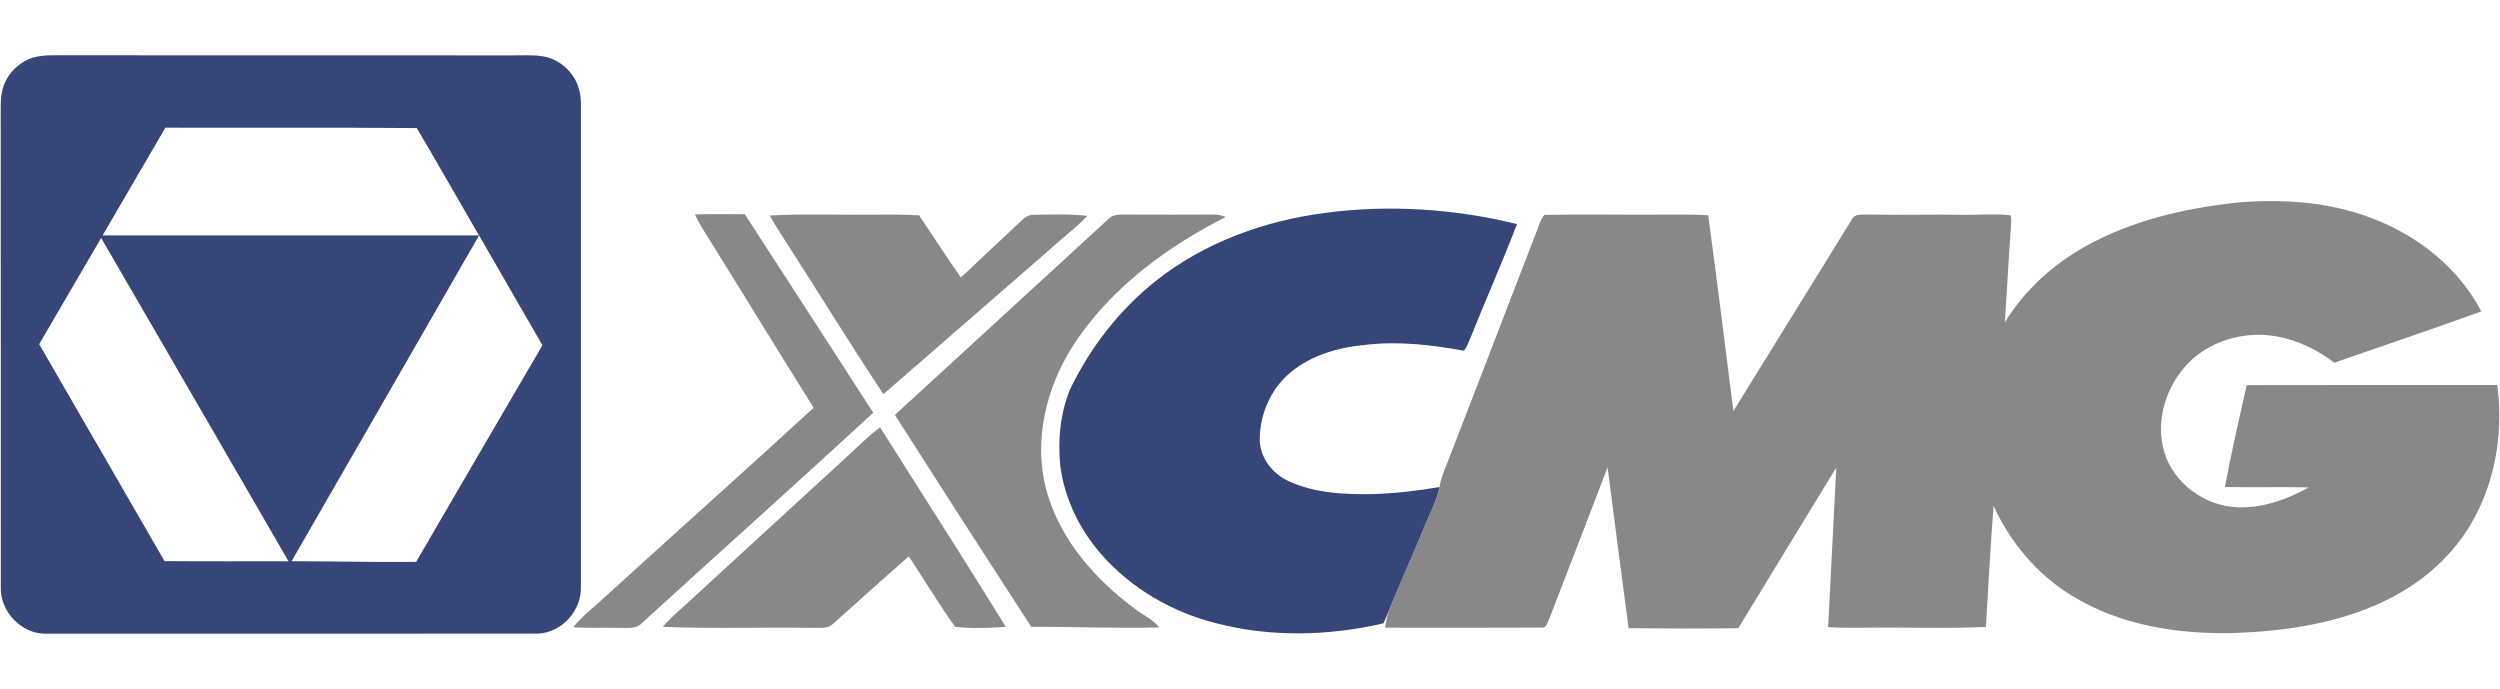 <?xml version="1.0" encoding="UTF-8"?>
<!DOCTYPE svg PUBLIC "-//W3C//DTD SVG 1.1//EN" "http://www.w3.org/Graphics/SVG/1.1/DTD/svg11.dtd">
<!-- Creator: CorelDRAW -->
<svg xmlns="http://www.w3.org/2000/svg" xml:space="preserve" width="254px" height="70px" version="1.1" style="shape-rendering:geometricPrecision; text-rendering:geometricPrecision; image-rendering:optimizeQuality; fill-rule:evenodd; clip-rule:evenodd"
viewBox="0 0 254 70.04"
 xmlns:xlink="http://www.w3.org/1999/xlink"
 xmlns:xodm="http://www.corel.com/coreldraw/odm/2003">
 <defs>
  <style type="text/css">
   <![CDATA[
    .fil2 {fill:#898788;fill-rule:nonzero}
    .fil1 {fill:#364678;fill-rule:nonzero}
    .fil0 {fill:black;fill-rule:nonzero}
   ]]>
  </style>
 </defs>
<symbol id="Fm0-12-0" viewBox="674.74 -2413.19 1703.82 1720.81">
 <path class="fil0" d="M2127.89 -1826.95l-590.15 -586.24 -0.04 0.09 -862.96 857.2 862.96 863.52 483.54 -485.43 -2.78 -1.1c-54.95,-6.36 -116.66,-34.03 -182.46,-63.53 -55.27,-24.78 -113.43,-50.85 -172.92,-66.7 -67.3,-15.31 -161.5,-17.74 -234.42,-19.62 -55.03,-1.43 -97.94,-2.53 -107.99,-8.62 360.95,-133.44 480.51,-84.11 603.92,-33.19 64.89,26.78 130.85,54 233.53,55.32l220.44 -221.31c-298.47,151.12 -392.89,108.09 -528.77,46.14 -109.21,-49.78 -245.21,-111.77 -535.44,-94.99 308.22,-143.34 463.3,-90.91 617.93,-38.63 119.9,40.53 239.52,80.97 430.03,29.98l-132.54 -131.66 -1.35 0.04c-181.21,69.55 -263.54,31.47 -373.53,-19.4 -109.72,-50.75 -246.96,-114.22 -537.34,-96.28 330.7,-151.9 495.83,-88.09 637.82,-33.21 57.97,22.41 112.09,43.32 172.05,47.46l0.47 0.16z"/>
</symbol>
<symbol id="Fm1-13-0" viewBox="2582.42 -1668.43 3424.65 41.1">
 <polygon class="fil0" points="6007.06,-1668.43 2582.42,-1668.43 2582.42,-1627.32 6007.06,-1627.32 "/>
</symbol>
<symbol id="Fm10-14-0" viewBox="3135.13 -2414.75 657.63 676.71">
 <path class="fil0" d="M3464.91 -2414.7l-329.74 0 -0.04 0 0 18.13c27.03,-0.34 45.51,2.14 55.49,7.8 10.1,5.48 17.18,12.81 21.22,22.13 4.17,9.32 6.1,32.92 6.1,70.87l0 323.62c0,55.11 8.51,98.66 25.39,131.29 17.05,32.42 46.19,59.06 87.2,79.85 30.22,15.31 73.04,22.98 128.19,22.98 66.27,0 118.73,-14.46 157,-43.43 38.27,-28.96 62.4,-60.58 72.38,-95.03 9.81,-34.44 14.77,-90.52 14.77,-168.22l0 -251.1c0,-26.94 2.07,-45.58 6.11,-56.07 5.3,-14.97 13.97,-26.1 25.89,-33.61 11.92,-7.46 26.86,-11.12 44.71,-11.12l13.18 0 0 -18.14 -220.99 0 0 18.14c25.89,0 45.85,3.62 59.99,11.12 9.01,4.81 16.59,13.62 22.53,26.27 5.94,12.65 9.01,33.81 9.01,63.41l0 269.57c0,70.24 -6.11,119.48 -18.19,147.77 -12.08,28.29 -30.23,50.43 -54.69,66.57 -24.25,16.15 -53.72,24.12 -88.29,24.12 -30.23,0 -55.15,-6.32 -74.94,-18.97 -19.74,-12.82 -33.93,-28.63 -42.61,-47.77 -8.67,-19.27 -13,-58.39 -13,-117.63l0 -323.62c0,-37.61 2.1,-61.22 5.97,-70.7 3.88,-9.32 10.44,-16.82 19.79,-22.14 9.35,-5.31 26.4,-7.96 51.16,-7.96l16.41 0 0 -18.13z"/>
</symbol>
<symbol id="Fm11-15-0" viewBox="4065.75 -2054.95 0.04 0.04">
 <polygon class="fil0" points="4065.79,-2054.91 4065.79,-2054.95 4065.75,-2054.91 "/>
</symbol>
<symbol id="Fm13-17-0" viewBox="4543.95 -2424.2 678.61 685.7">
 <path class="fil0" d="M5029.4 -1899.21c-15.42,45.74 -36.98,79.05 -64.49,99.84 -21.72,16.14 -48.74,24.28 -81.09,24.28 -48.12,0 -85.6,-18.81 -112.28,-56.58 -38.27,-53.92 -57.41,-137.27 -57.41,-250.1 0,-94.86 12.43,-167.71 37.15,-218.3 30.56,-61.72 74.96,-92.67 133.54,-92.67l0 0.04c31.64,0 59.62,8.99 83.92,26.77 24.47,17.97 44.44,48.57 60.16,92 15.8,43.26 23.69,108.65 23.69,196.17 0,73.4 -7.72,132.98 -23.19,178.55zm97.77 -432.61c-63.71,-65.26 -146.38,-96.04 -248.19,-92.03l0 0.04c-94.26,-4.01 -173.52,26.77 -238.22,92.33 -64.5,65.39 -96.81,147.22 -96.81,245.42 0,87.35 24.93,162.86 74.46,226.61 62.91,80.69 151.84,120.95 266.7,120.95 114.65,0 203.41,-42.24 266.33,-126.77 47.44,-63.75 71.12,-137.44 71.12,-221.3 0,-98.15 -31.85,-179.85 -95.39,-245.25z"/>
</symbol>
<symbol id="Fm14-18-0" viewBox="5270.71 -2414.71 660.52 676.29">
 <path class="fil0" d="M5812.53 -2004.7l-315.22 -410.01 0.04 0.09 -226.64 0 0 18.13c19.43,0.67 34.44,3.67 44.7,9.15 10.5,5.65 22.34,17.16 35.89,34.61l13.68 17.63 0 466.54c0,35.12 -6.93,59.91 -20.77,74.54 -13.83,14.63 -38.27,22.13 -73.5,22.47l0 17.96 226.64 0 0 -17.96 -15.13 0c-21.56,0 -40.86,-6.66 -57.58,-20.15 -16.89,-13.28 -25.27,-38.92 -25.27,-76.86l0 -420.3 432.01 550.45 16.09 0 0 -550.45c0,-31.11 2.54,-53.24 7.67,-66.06 5.22,-12.82 12.38,-22.13 21.76,-27.78 9.3,-5.69 27.31,-10.33 54.33,-13.83l0 -18.13 -211 0 0 18.13c35.52,-0.68 60.78,8.47 75.92,27.28 10.92,13.95 16.38,40.76 16.38,80.35l0 284.2z"/>
</symbol>
<symbol id="Fm12-16-0" viewBox="3827.28 -2414.58 687.52 661.03">
 <path class="fil0" d="M4241.77 -2146.82c-12.38,21.63 -29.43,36.64 -51.16,44.95 -21.71,8.3 -54.38,12.31 -97.96,12.31l-26.86 0 0 -289.52 50.36 0c50.64,0 87.31,11.97 110.03,36.09 22.84,24.12 34.27,61.22 34.27,111.64 0,34.78 -6.3,62.9 -18.68,84.53zm228.18 358.66c-8.34,-7.17 -22.68,-25.13 -42.78,-54.09l-153.59 -223.79c38.94,-9.95 69.17,-25.09 90.89,-45.24 33.93,-31.91 50.99,-72.22 50.99,-120.95 0,-39.93 -11.43,-74.88 -33.94,-104.48 -22.64,-29.76 -51.95,-50.21 -87.68,-61.21 -35.85,-11.01 -92.26,-16.66 -169.65,-16.66l-296.91 0 0 18.13c29.27,0 49.22,2.66 59.83,8.31 10.78,5.48 18.19,12.81 22.53,22.13 4.16,9.32 6.27,31.75 6.27,67.54l0 428.94c0,35.75 -2.11,58.05 -6.27,67.2 -4.34,9.15 -11.74,16.49 -22.19,22.14 -10.61,5.81 -30.57,8.64 -60.17,8.64l0 17.96 327.13 0 0 -17.96c-29.26,0 -49.21,-2.87 -59.99,-8.35 -10.61,-5.48 -18.02,-12.98 -22.36,-22.3 -4.16,-9.15 -6.27,-31.62 -6.27,-67.37l0 -185.34 41.93 0 205.88 301.36 201.21 0 0 -17.96c-17.06,-1.01 -31.81,-6.49 -44.86,-16.65z"/>
</symbol>
<symbol id="Fm3-20-0" viewBox="2854.48 -1432.9 199.65 306.02">
 <path class="fil0" d="M2974.26 -1145.09c-25.77,12.14 -65.64,18.21 -119.74,18.21l-0.04 -0.08 0 -305.92c55.66,-0.42 96.08,5.06 121.29,16.61 25.22,11.55 44.55,28.16 58.02,50.09 13.51,22.13 20.34,50.3 20.34,84.53 0,34.44 -6.83,62.82 -20.51,84.91 -13.85,22.14 -33.59,39.34 -59.36,51.65z"/>
</symbol>
<symbol id="Fm4-21-0" viewBox="2566 -1476.47 715.94 777.18">
 <path class="fil0" d="M3217.86 -1048.84c-29.68,-24.45 -81.46,-45.37 -155.1,-62.4l0.04 -0.04c68.33,-17.24 116.03,-40.51 142.98,-69.65 27.15,-29.3 40.63,-62.57 40.63,-100.13 0,-35.42 -10.57,-69.06 -32.04,-100.55 -21.31,-31.49 -50.44,-55.15 -87.53,-71 -36.93,-15.85 -100.04,-23.86 -188.91,-23.86l-371.93 0 0 21.33c35.57,0 59.78,3.12 72.67,9.78 12.88,6.45 22.06,15.05 27.15,26.01 5.31,10.97 7.83,37.36 7.83,79.43l0 504.28c0,42.08 -2.56,68.3 -7.83,79.05 -5.09,10.75 -14.06,19.35 -26.77,26.02 -12.89,6.82 -37.1,10.16 -73.05,10.16l0 21.12 394.41 0c109.8,0 193.58,-23.06 251.22,-69.44 46.86,-38.15 70.31,-86.47 70.31,-144.94 0,-55.36 -21.3,-100.35 -64.08,-135.17z"/>
</symbol>
<symbol id="Fm5-22-0" viewBox="3531.35 -1230.55 234.59 267.59">
 <polygon class="fil0" points="3650.5,-1230.55 3765.94,-962.96 3531.35,-962.96 "/>
</symbol>
<symbol id="Fm2-19-0" viewBox="2853.93 -1082.08 226.59 340.37">
 <path class="fil0" d="M2854.52 -832.86l0 -249.2c58.23,-0.42 102.18,5.05 131.49,16.61 29.47,11.55 52.54,31.7 69.34,60.45 16.75,28.76 25.17,61.43 25.17,97.81 0,31.67 -6.85,60.42 -20.71,86.06 -13.68,25.79 -33.39,45.57 -59.2,59.06 -25.76,13.71 -53.89,20.36 -84.37,20.36 -20.71,0 -36.12,-5.26 -46.69,-15.64 -10.52,-10.58 -15.62,-26.22 -15.62,-46.75l0.59 -28.76z"/>
</symbol>
<symbol id="Fm6-23-0" viewBox="3307.03 -1492.49 824.14 793.24">
 <path class="fil0" d="M3511.4 -920.5l274.04 0 41.21 96.84c10.74,25.25 16.17,39.58 17.18,43.04 2.15,7.3 3.54,14.29 3.54,21.13 0,11.51 -4.26,20.4 -12.72,26.39 -12.04,8.51 -33.39,12.73 -63.49,12.73l-15.45 0 0 21.12 375.46 0 0 -21.12c-23.66,-1.99 -42.01,-8.81 -55.11,-20.75 -17.21,-15.64 -39.28,-53.54 -65.84,-114.04l-279.73 -637.33 -10.94 0 -277.58 620.09c-26.45,59.15 -48.51,98.27 -66.4,117.16 -17.85,18.89 -40.79,30.53 -68.54,34.83l0 21.12 258.05 0 0 -21.12c-40.42,-3.12 -65.73,-7.8 -76,-13.87 -17.47,-10.34 -26.36,-26.19 -26.36,-48.11 0,-16.44 5.18,-37.22 16.05,-62.4l32.63 -75.71z"/>
</symbol>
<symbol id="Fm7-24-0" viewBox="4211.17 -1476.47 754.28 794.97">
 <path class="fil0" d="M4829.91 -994.46l-360.01 -481.97 0.09 -0.04 -258.82 0 0 21.33c22.22,0.76 39.31,4.3 51.07,10.75 11.97,6.66 25.56,20.15 40.98,40.69l15.6 20.74 0 548.5c0,41.28 -7.92,70.45 -23.69,87.65 -15.8,17.21 -43.77,26.02 -83.96,26.4l0 21.12 258.82 0 0 -21.12 -17.26 0c-24.64,0 -46.65,-7.81 -65.79,-23.66 -19.26,-15.64 -28.85,-45.78 -28.85,-90.39l0 -494.11 493.38 647.07 18.34 0 0 -647.07c0,-36.6 2.96,-62.61 8.8,-77.66 5.83,-15.1 14.13,-26.01 24.8,-32.68 10.63,-6.66 31.18,-12.1 62.04,-16.23l0 -21.33 -240.98 0 0 21.33c40.61,-0.76 69.42,9.99 86.68,32.08 12.51,16.45 18.76,47.94 18.76,94.49l0 334.11z"/>
</symbol>
<symbol id="Fm8-25-0" viewBox="5068.51 -1476.47 860.39 777.22">
 <path class="fil0" d="M5772.14 -836.77l-261.37 -342.14 -0.08 -0.04 217.58 -182.3c53.33,-44.98 87.35,-71.59 102.36,-79.43 14.75,-7.8 34.98,-12.52 60.99,-14.46l0 -21.33 -289.96 0 0 21.33c31.81,1.18 51.82,3.71 59.87,8.01 15.71,8.43 23.6,19.78 23.6,34.45 0,19.39 -19.27,45.4 -57.62,77.87l-275.75 233.18 0 -241.78c0,-39.34 2.21,-63.79 6.71,-73.36 5.47,-12.52 12.93,-21.5 22.48,-26.98 13.09,-7.63 32.35,-11.35 57.4,-11.35l0 -21.33 -369.84 0 0 21.33 24.64 0c20.76,0 37.23,3.72 49.57,11.13 12.18,7.42 20.43,16.07 24.35,26.02 4.12,9.99 5.96,34.82 5.96,74.54l0 511.15c0,39.12 -1.84,63.19 -5.96,72.17 -5.09,13.11 -12.34,22.31 -21.93,27.58 -13.09,8.04 -30.48,12.14 -51.99,12.14l-24.64 0 0 21.12 374.88 0 0 -21.12c-27.47,0 -47.31,-3.5 -59.86,-10.75 -12.34,-7.05 -20.76,-15.43 -25.06,-25.42 -4.5,-10 -6.71,-35.25 -6.71,-75.72l0 -212.07 27.48 -24.08 170.43 224.17c33.69,44.19 50.53,74.54 50.53,90.56 0,8.39 -3.59,15.44 -10.89,21.13 -7.08,5.69 -22.8,9.78 -47.31,12.14l0 21.12 386.89 0 0 -21.12c-21.47,0 -41.9,-6.24 -61.36,-18.39 -26.56,-17.2 -58.33,-49.87 -95.39,-97.97z"/>
</symbol>
<symbol id="Fm9-26-0" viewBox="2503.64 -2414.71 573.93 661.07">
 <path class="fil0" d="M3077.57 -2235.65l0 -179.06 -0.04 0 -573.89 0 0 179.06 17.86 0c7.24,-48.74 24.46,-86.38 51.78,-112.65 19.45,-18.97 50.82,-28.29 93.76,-28.29l46.31 0 0 509.8c0,33.26 -1.77,53.71 -5.3,61.38 -4.63,11.18 -11.08,19.02 -19.28,23.49 -11.24,6.83 -26.23,10.33 -44.72,10.33l-21.22 0 0 17.96 334.54 0 0 -17.96 -21.22 0c-18.18,0 -32.5,-3.17 -43.11,-9.66 -10.44,-6.32 -17.51,-13.66 -21.22,-22.13 -3.53,-8.52 -5.3,-29.64 -5.3,-63.41l0 -509.8 47.62 0c29.76,0 50.64,2.83 62.56,8.81 21.43,10.67 38.31,24.96 50.52,43.09 12.25,18 23.33,47.59 33.47,89.04l16.88 0z"/>
</symbol>
 <g id="Слой_x0020_1">
  <g id="_2528894196256">
   <path class="fil1" d="M42.23 57.12c-4.22,0.04 -8.44,-0.06 -12.66,-0.07 6.35,-11.04 12.72,-22.07 19.06,-33.12 2.13,3.73 4.31,7.44 6.44,11.17 -4.3,7.33 -8.56,14.68 -12.84,22.02zm-31.87 -33.19c2.13,-3.65 4.25,-7.3 6.38,-10.95 8.52,0.03 17.04,-0.03 25.56,0.04 2.13,3.62 4.21,7.27 6.32,10.91 -12.76,0.01 -25.51,0.01 -38.26,0zm6.29 33.11c-4.23,-7.36 -8.5,-14.69 -12.74,-22.05 2.11,-3.6 4.2,-7.2 6.3,-10.8 6.35,10.96 12.71,21.9 19.05,32.87 -4.2,-0.01 -8.41,0.02 -12.61,-0.02zm42.04 -48.28c-0.49,-1.42 -1.71,-2.54 -3.16,-2.95 -0.64,-0.16 -1.29,-0.19 -1.95,-0.19l-0.06 0c-0.43,0 -0.86,0.01 -1.29,0.01 -15.69,0 -31.38,0 -47.07,-0.01 -0.65,0.01 -1.3,0.06 -1.93,0.25 -1.5,0.5 -2.74,1.81 -3.08,3.37 -0.13,0.57 -0.15,1.15 -0.15,1.73l0 0.08c0,0.26 0,0.51 0,0.77 0.02,15.95 0,31.9 0.01,47.85 -0.09,2.5 2.11,4.82 4.64,4.75 16.64,-0.01 33.28,0.01 49.92,-0.01 2.44,-0.06 4.49,-2.33 4.41,-4.75 0,-15.86 0,-31.71 0,-47.56 -0.02,-1.12 0.12,-2.27 -0.29,-3.34z"/>
   <path class="fil2" d="M211.85 25.09c4.75,-2.67 10.16,-3.93 15.55,-4.5 4.56,-0.39 9.27,-0.07 13.59,1.57 4.66,1.75 8.87,5.04 11.18,9.5 -4.96,1.79 -9.96,3.48 -14.94,5.21 -2.16,-1.64 -4.77,-2.77 -7.52,-2.84 -2.74,-0.03 -5.55,0.99 -7.45,3.01 -2.15,2.31 -3.22,5.72 -2.35,8.81 0.92,3.25 4.14,5.6 7.49,5.72 2.55,0.1 5.03,-0.8 7.23,-2.02 -2.84,-0.07 -5.68,0.02 -8.52,-0.05 0.64,-3.47 1.45,-6.9 2.21,-10.35 8.49,-0.02 16.98,-0.01 25.47,-0.01 0.14,1.01 0.21,2.03 0.21,3.04l0 0.24c-0.02,3.91 -1.02,7.83 -3.08,11.17 -2.04,3.32 -5.16,5.9 -8.67,7.55 -4.69,2.24 -9.94,3.01 -15.09,3.21 -5.72,0.15 -11.67,-0.74 -16.6,-3.79 -3.52,-2.13 -6.26,-5.41 -7.97,-9.13 -0.32,4.09 -0.54,8.2 -0.78,12.3 -3.99,0.19 -7.98,0.03 -11.97,0.08 -1.36,0 -2.71,0.04 -4.07,-0.06 0.28,-5.41 0.55,-10.82 0.83,-16.22 -3.32,5.44 -6.65,10.88 -9.96,16.33 -3.71,0.05 -7.43,0.04 -11.15,0 -0.72,-5.45 -1.45,-10.9 -2.14,-16.36 -1.96,5.17 -3.98,10.32 -5.96,15.49 -0.17,0.29 -0.25,0.86 -0.71,0.81 -5.32,0.03 -10.64,0.01 -15.96,0.01 0.11,-0.58 0.22,-1.16 0.39,-1.73 1.15,-2.85 2.44,-5.64 3.6,-8.49 0.53,-1.36 1.27,-2.64 1.55,-4.08 0.2,-1.15 0.71,-2.2 1.12,-3.28 2.9,-7.54 5.83,-15.07 8.72,-22.61 0.25,-0.6 0.39,-1.27 0.82,-1.77 3.94,-0.09 7.89,0 11.84,-0.03 1.6,0.01 3.21,-0.05 4.82,0.07 0.9,6.63 1.72,13.26 2.56,19.9 4.03,-6.5 8.04,-13.02 12.07,-19.52 0.3,-0.6 1.08,-0.41 1.63,-0.46 3.26,0.07 6.52,-0.03 9.78,0.03 1.57,0.02 3.14,-0.13 4.7,0.05 0.12,0.4 0.04,0.83 0.03,1.23 -0.25,3.22 -0.38,6.43 -0.62,9.65 1.98,-3.22 4.83,-5.84 8.12,-7.68z"/>
   <path class="fil1" d="M134.66 21.64c6.49,-0.86 13.14,-0.42 19.48,1.14 -1.49,3.9 -3.19,7.72 -4.74,11.59 -0.2,0.44 -0.34,0.92 -0.66,1.28 -3.23,-0.58 -6.55,-0.98 -9.83,-0.61 -2.79,0.24 -5.67,1.02 -7.84,2.86 -1.99,1.67 -3.1,4.28 -3.08,6.85 0.05,1.82 1.3,3.41 2.93,4.16 2.64,1.22 5.63,1.37 8.5,1.32 2.29,-0.07 4.58,-0.33 6.84,-0.72 -0.28,1.44 -1.02,2.72 -1.55,4.08 -1.16,2.85 -2.45,5.64 -3.6,8.49 -0.17,0.44 -0.35,0.86 -0.55,1.29 -5.55,1.28 -11.42,1.43 -16.95,0 -4.5,-1.12 -8.7,-3.54 -11.75,-7.05 -2.21,-2.52 -3.72,-5.66 -4.15,-8.99 -0.26,-2.63 0,-5.35 1.02,-7.8 2.04,-4.21 4.98,-8.01 8.64,-10.93 4.94,-3.94 11.07,-6.16 17.29,-6.96z"/>
   <path class="fil2" d="M70.57 21.8c1.69,-0.05 3.38,-0.03 5.07,-0.02 4.37,6.72 8.72,13.45 13.06,20.18 -7.8,7.18 -15.7,14.25 -23.53,21.39 -0.54,0.61 -1.4,0.46 -2.13,0.48 -1.62,-0.04 -3.23,0.03 -4.84,-0.06 0.9,-1.15 2.08,-2.01 3.13,-3 7.09,-6.46 14.25,-12.83 21.31,-19.32 -3.82,-6.09 -7.56,-12.23 -11.36,-18.32 -0.26,-0.43 -0.49,-0.88 -0.71,-1.33l0 0z"/>
   <path class="fil2" d="M78.17 21.91c3.52,-0.2 7.06,-0.04 10.6,-0.09 1.53,-0.01 3.06,-0.02 4.59,0.08 1.43,2.1 2.79,4.24 4.25,6.31 1.86,-1.77 3.76,-3.51 5.62,-5.28 0.51,-0.43 0.97,-1.11 1.72,-1.09 1.83,-0.03 3.68,-0.11 5.51,0.11 -0.83,0.88 -1.79,1.64 -2.7,2.44 -6.01,5.23 -12.01,10.46 -18.03,15.68 -3.51,-5.31 -6.85,-10.74 -10.3,-16.1 -0.44,-0.68 -0.86,-1.36 -1.26,-2.06l0 0z"/>
   <path class="fil2" d="M112.6 22.27c0.42,-0.45 1.06,-0.46 1.63,-0.46 3,0.02 6,0.01 9,0 0.44,-0.02 0.88,0.09 1.31,0.24 -5.81,2.96 -11.28,6.93 -15.03,12.34 -2.88,4.14 -4.43,9.39 -3.45,14.41 1.08,5.37 4.82,9.8 9.12,13 0.84,0.69 1.91,1.1 2.59,1.98 -4.34,0.12 -8.67,-0.08 -13.01,-0.06 -4.65,-7.16 -9.27,-14.34 -13.86,-21.54 7.23,-6.64 14.48,-13.26 21.7,-19.91l0 0z"/>
   <path class="fil2" d="M86.18 46.28c1.05,-0.97 2.07,-1.97 3.21,-2.85 4.25,6.76 8.6,13.48 12.78,20.3 -1.71,0.1 -3.44,0.18 -5.14,0 -1.68,-2.32 -3.13,-4.8 -4.72,-7.17 -2.6,2.27 -5.15,4.6 -7.74,6.89 -0.52,0.52 -1.32,0.34 -1.99,0.38 -5.09,-0.09 -10.19,0.11 -15.28,-0.11 1,-1.16 2.22,-2.1 3.33,-3.17 5.18,-4.76 10.36,-9.51 15.55,-14.27l0 0z"/>
  </g>
 </g>
</svg>

